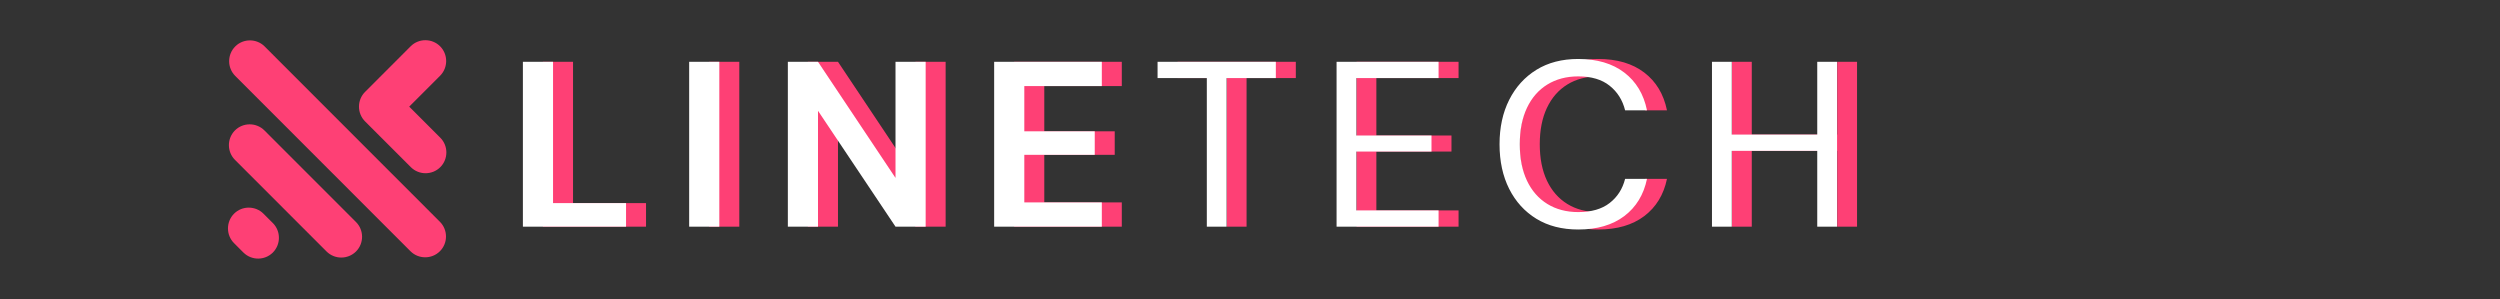 <svg xmlns="http://www.w3.org/2000/svg" xmlns:xlink="http://www.w3.org/1999/xlink" width="1178" zoomAndPan="magnify" viewBox="0 0 883.5 105.75" height="141" preserveAspectRatio="xMidYMid meet" version="1.0"><rect x="0" y="0" width="883.5" height="105.75" fill="#333333" stroke="none"/><defs><g/></defs><path fill="#fe4075" d="M 95.539 77.953 L 96.426 78.832 L 96.516 78.922 C 99.285 81.793 99.258 86.41 96.426 89.242 C 93.598 92.07 88.98 92.102 86.113 89.328 L 86.023 89.242 L 85.133 88.359 L 82.711 85.926 C 79.852 83.066 79.852 78.387 82.711 75.52 C 85.566 72.66 90.258 72.66 93.113 75.52 Z M 144.613 37.688 L 145.473 36.824 L 146.465 35.836 L 155.531 26.766 C 158.391 23.906 158.391 19.227 155.531 16.355 C 152.664 13.496 147.984 13.496 145.129 16.355 L 136.059 25.43 L 135.07 26.418 L 134.207 27.277 L 129.008 32.484 C 126.148 35.344 126.148 40.023 129.008 42.891 L 134.207 48.094 L 135.137 49.016 L 145.195 59.074 C 148.055 61.934 152.734 61.934 155.602 59.074 C 158.461 56.219 158.461 51.527 155.602 48.668 L 145.543 38.605 Z M 83.125 16.426 L 83.125 16.418 C 85.984 13.559 90.672 13.559 93.531 16.418 L 155.465 78.379 C 158.332 81.238 158.332 85.926 155.465 88.785 C 152.605 91.645 147.926 91.645 145.059 88.785 L 83.125 26.824 C 80.266 23.965 80.266 19.285 83.125 16.426 Z M 83.035 46.086 C 85.895 43.227 90.574 43.227 93.441 46.086 L 100.492 53.141 L 115.754 68.406 L 125.812 78.469 C 128.672 81.324 128.672 86.016 125.812 88.875 C 122.945 91.734 118.266 91.734 115.406 88.875 L 105.348 78.812 L 90.09 63.547 L 83.035 56.492 C 80.18 53.633 80.18 48.945 83.035 46.086 Z M 83.035 46.086 " fill-opacity="1" fill-rule="evenodd"/><g fill="#fe4075" fill-opacity="1"><g transform="translate(186.196, 80.106)"><g><path d="M 5.656 0 L 5.656 -58.266 L 16.312 -58.266 L 16.312 -8.328 L 42.109 -8.328 L 42.109 0 Z M 5.656 0 "/></g></g></g><g fill="#fe4075" fill-opacity="1"><g transform="translate(244.956, 80.106)"><g><path d="M 5.656 0 L 5.656 -58.266 L 16.312 -58.266 L 16.312 0 Z M 5.656 0 "/></g></g></g><g fill="#fe4075" fill-opacity="1"><g transform="translate(279.831, 80.106)"><g><path d="M 5.656 0 L 5.656 -58.266 L 16.312 -58.266 L 43.703 -17.234 L 43.703 -58.266 L 54.359 -58.266 L 54.359 0 L 43.703 0 L 16.312 -40.953 L 16.312 0 Z M 5.656 0 "/></g></g></g><g fill="#fe4075" fill-opacity="1"><g transform="translate(352.74, 80.106)"><g><path d="M 5.656 0 L 5.656 -58.266 L 43.703 -58.266 L 43.703 -49.688 L 16.312 -49.688 L 16.312 -33.703 L 41.203 -33.703 L 41.203 -25.391 L 16.312 -25.391 L 16.312 -8.578 L 43.703 -8.578 L 43.703 0 Z M 5.656 0 "/></g></g></g><g fill="#fe4075" fill-opacity="1"><g transform="translate(413.74, 80.106)"><g><path d="M 19.812 0 L 19.812 -52.516 L 2.406 -52.516 L 2.406 -58.266 L 44.203 -58.266 L 44.203 -52.516 L 26.797 -52.516 L 26.797 0 Z M 19.812 0 "/></g></g></g><g fill="#fe4075" fill-opacity="1"><g transform="translate(473.25, 80.106)"><g><path d="M 6.156 0 L 6.156 -58.266 L 42.203 -58.266 L 42.203 -52.516 L 13.156 -52.516 L 13.156 -32.219 L 39.703 -32.219 L 39.703 -26.547 L 13.156 -26.547 L 13.156 -5.75 L 42.203 -5.75 L 42.203 0 Z M 6.156 0 "/></g></g></g><g fill="#fe4075" fill-opacity="1"><g transform="translate(533.093, 80.106)"><g><path d="M 31.719 1 C 26 1 21.07 -0.258 16.938 -2.781 C 12.801 -5.312 9.594 -8.836 7.312 -13.359 C 5.039 -17.879 3.906 -23.133 3.906 -29.125 C 3.906 -35.062 5.039 -40.289 7.312 -44.812 C 9.594 -49.344 12.801 -52.883 16.938 -55.438 C 21.07 -57.988 26 -59.266 31.719 -59.266 C 38.375 -59.266 43.797 -57.664 47.984 -54.469 C 52.172 -51.281 54.848 -46.832 56.016 -41.125 L 48.281 -41.125 C 47.383 -44.727 45.562 -47.625 42.812 -49.812 C 40.07 -52.008 36.375 -53.109 31.719 -53.109 C 27.551 -53.109 23.91 -52.148 20.797 -50.234 C 17.691 -48.316 15.289 -45.566 13.594 -41.984 C 11.906 -38.41 11.062 -34.125 11.062 -29.125 C 11.062 -24.133 11.906 -19.848 13.594 -16.266 C 15.289 -12.691 17.691 -9.945 20.797 -8.031 C 23.91 -6.113 27.551 -5.156 31.719 -5.156 C 36.375 -5.156 40.07 -6.223 42.812 -8.359 C 45.562 -10.492 47.383 -13.336 48.281 -16.891 L 56.016 -16.891 C 54.848 -11.285 52.172 -6.898 47.984 -3.734 C 43.797 -0.578 38.375 1 31.719 1 Z M 31.719 1 "/></g></g></g><g fill="#fe4075" fill-opacity="1"><g transform="translate(605.919, 80.106)"><g><path d="M 6.156 0 L 6.156 -58.266 L 13.156 -58.266 L 13.156 -32.547 L 43.359 -32.547 L 43.359 -58.266 L 50.359 -58.266 L 50.359 0 L 43.359 0 L 43.359 -26.797 L 13.156 -26.797 L 13.156 0 Z M 6.156 0 "/></g></g></g><g fill="#ffffff" fill-opacity="1"><g transform="translate(179.134, 80.106)"><g><path d="M 5.656 0 L 5.656 -58.266 L 16.312 -58.266 L 16.312 -8.328 L 42.109 -8.328 L 42.109 0 Z M 5.656 0 "/></g></g></g><g fill="#ffffff" fill-opacity="1"><g transform="translate(237.895, 80.106)"><g><path d="M 5.656 0 L 5.656 -58.266 L 16.312 -58.266 L 16.312 0 Z M 5.656 0 "/></g></g></g><g fill="#ffffff" fill-opacity="1"><g transform="translate(272.769, 80.106)"><g><path d="M 5.656 0 L 5.656 -58.266 L 16.312 -58.266 L 43.703 -17.234 L 43.703 -58.266 L 54.359 -58.266 L 54.359 0 L 43.703 0 L 16.312 -40.953 L 16.312 0 Z M 5.656 0 "/></g></g></g><g fill="#ffffff" fill-opacity="1"><g transform="translate(345.679, 80.106)"><g><path d="M 5.656 0 L 5.656 -58.266 L 43.703 -58.266 L 43.703 -49.688 L 16.312 -49.688 L 16.312 -33.703 L 41.203 -33.703 L 41.203 -25.391 L 16.312 -25.391 L 16.312 -8.578 L 43.703 -8.578 L 43.703 0 Z M 5.656 0 "/></g></g></g><g fill="#ffffff" fill-opacity="1"><g transform="translate(406.678, 80.106)"><g><path d="M 19.812 0 L 19.812 -52.516 L 2.406 -52.516 L 2.406 -58.266 L 44.203 -58.266 L 44.203 -52.516 L 26.797 -52.516 L 26.797 0 Z M 19.812 0 "/></g></g></g><g fill="#ffffff" fill-opacity="1"><g transform="translate(466.188, 80.106)"><g><path d="M 6.156 0 L 6.156 -58.266 L 42.203 -58.266 L 42.203 -52.516 L 13.156 -52.516 L 13.156 -32.219 L 39.703 -32.219 L 39.703 -26.547 L 13.156 -26.547 L 13.156 -5.75 L 42.203 -5.75 L 42.203 0 Z M 6.156 0 "/></g></g></g><g fill="#ffffff" fill-opacity="1"><g transform="translate(526.031, 80.106)"><g><path d="M 31.719 1 C 26 1 21.07 -0.258 16.938 -2.781 C 12.801 -5.312 9.594 -8.836 7.312 -13.359 C 5.039 -17.879 3.906 -23.133 3.906 -29.125 C 3.906 -35.062 5.039 -40.289 7.312 -44.812 C 9.594 -49.344 12.801 -52.883 16.938 -55.438 C 21.07 -57.988 26 -59.266 31.719 -59.266 C 38.375 -59.266 43.797 -57.664 47.984 -54.469 C 52.172 -51.281 54.848 -46.832 56.016 -41.125 L 48.281 -41.125 C 47.383 -44.727 45.562 -47.625 42.812 -49.812 C 40.07 -52.008 36.375 -53.109 31.719 -53.109 C 27.551 -53.109 23.91 -52.148 20.797 -50.234 C 17.691 -48.316 15.289 -45.566 13.594 -41.984 C 11.906 -38.41 11.062 -34.125 11.062 -29.125 C 11.062 -24.133 11.906 -19.848 13.594 -16.266 C 15.289 -12.691 17.691 -9.945 20.797 -8.031 C 23.91 -6.113 27.551 -5.156 31.719 -5.156 C 36.375 -5.156 40.07 -6.223 42.812 -8.359 C 45.562 -10.492 47.383 -13.336 48.281 -16.891 L 56.016 -16.891 C 54.848 -11.285 52.172 -6.898 47.984 -3.734 C 43.797 -0.578 38.375 1 31.719 1 Z M 31.719 1 "/></g></g></g><g fill="#ffffff" fill-opacity="1"><g transform="translate(598.857, 80.106)"><g><path d="M 6.156 0 L 6.156 -58.266 L 13.156 -58.266 L 13.156 -32.547 L 43.359 -32.547 L 43.359 -58.266 L 50.359 -58.266 L 50.359 0 L 43.359 0 L 43.359 -26.797 L 13.156 -26.797 L 13.156 0 Z M 6.156 0 "/></g></g></g></svg>